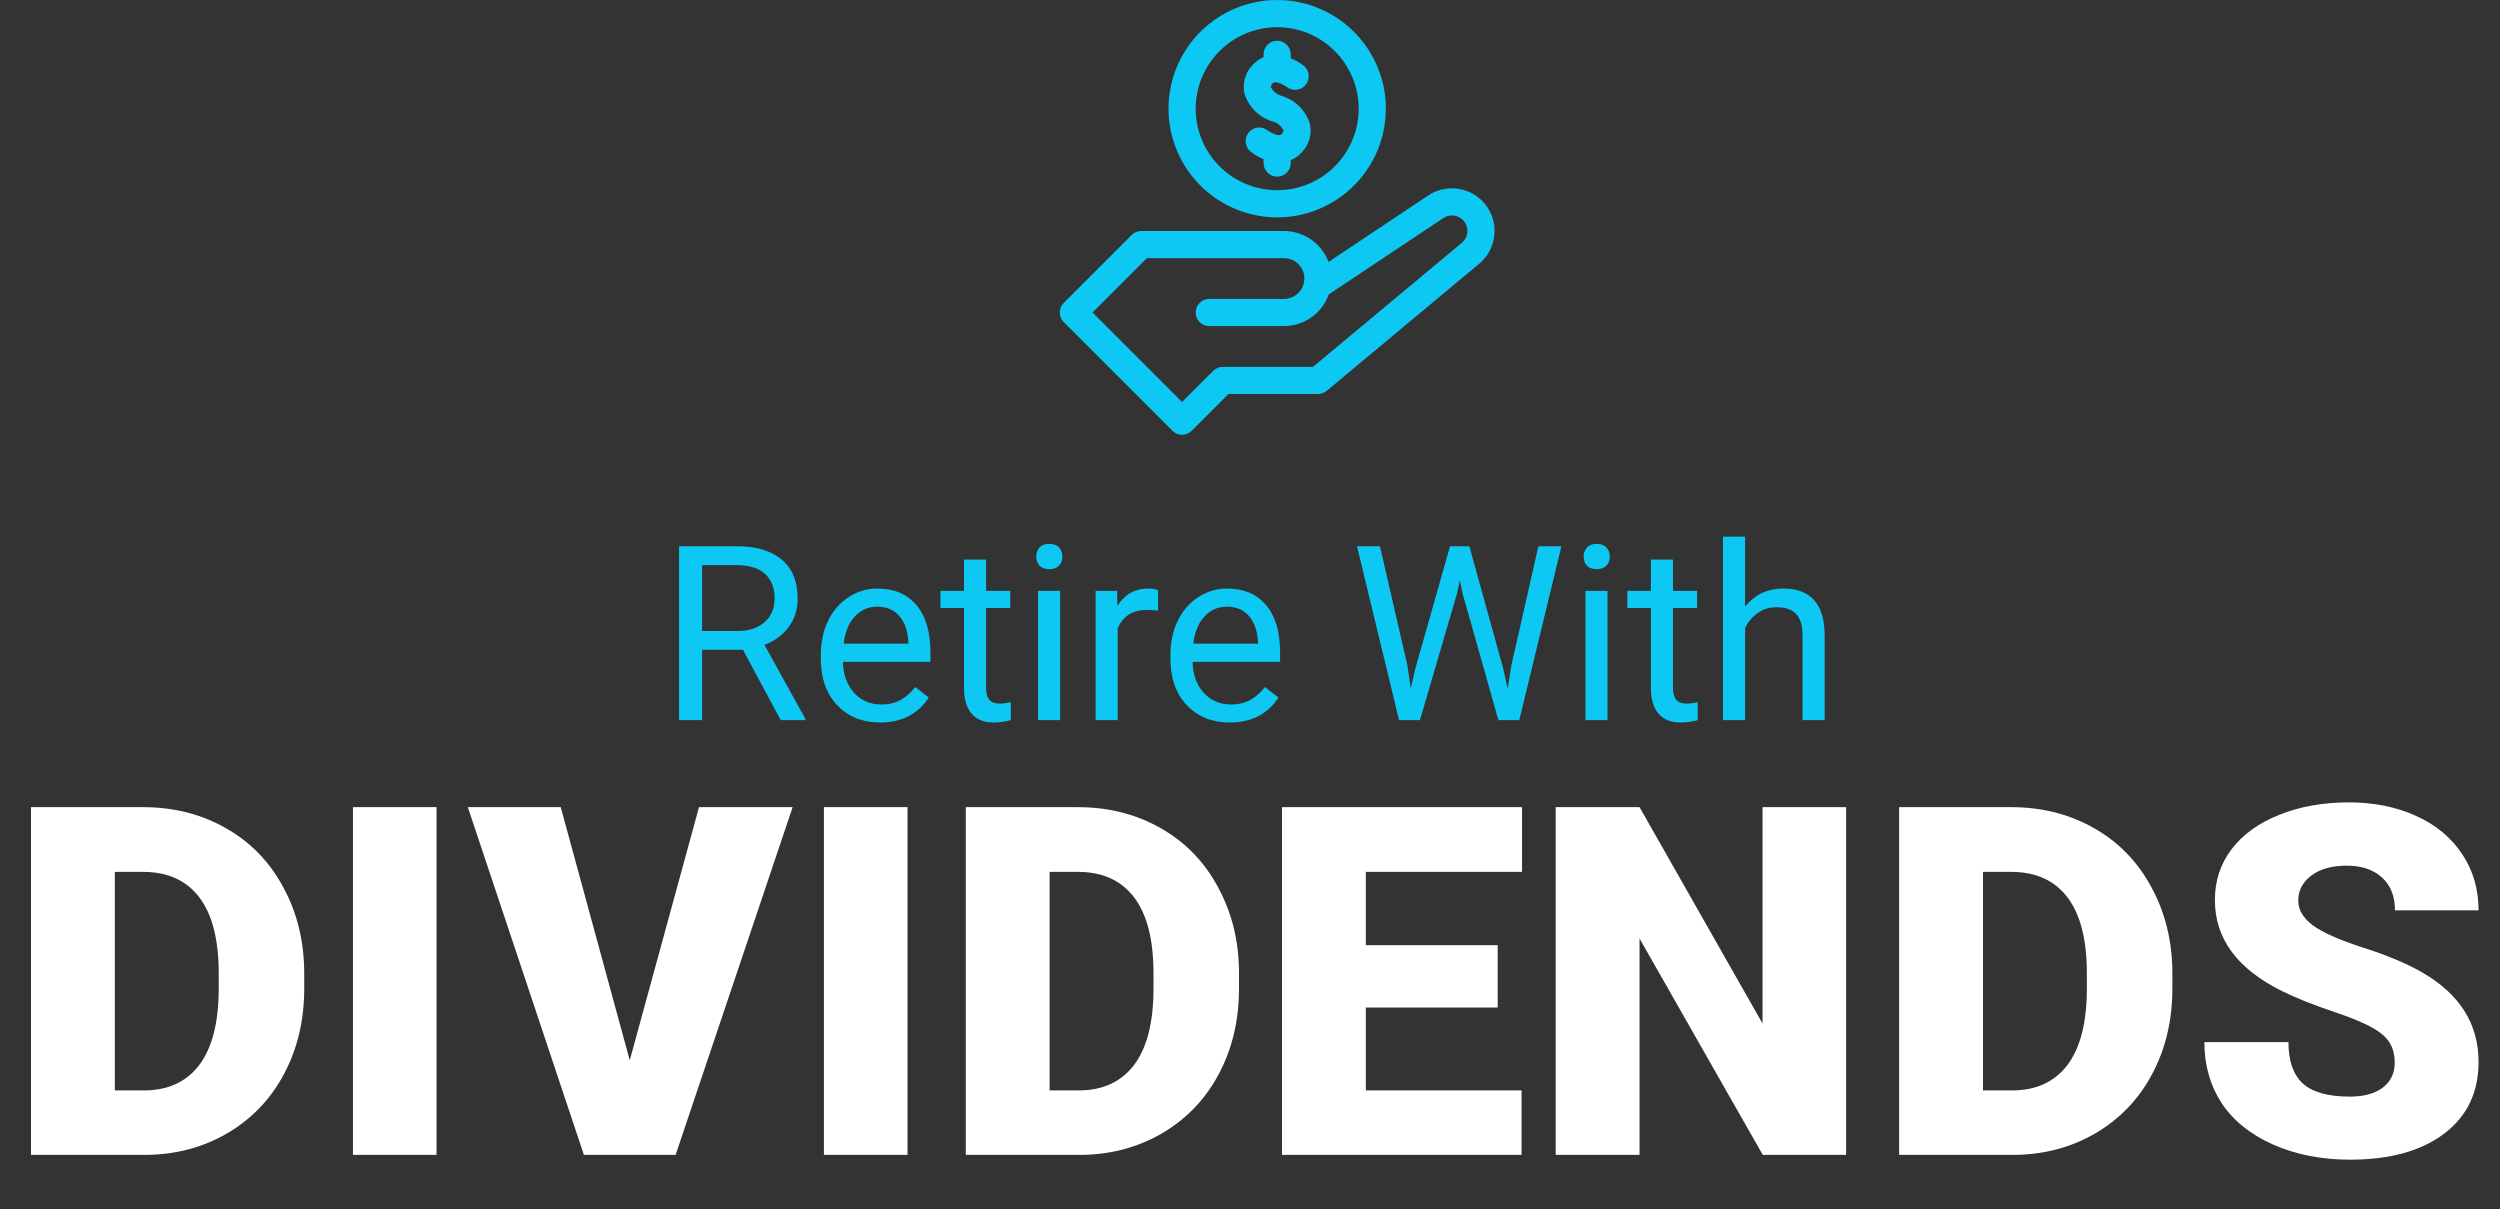 <svg width="184" height="89" viewBox="0 0 184 89" fill="none" xmlns="http://www.w3.org/2000/svg">
<rect x="0" y="0" width="184" height="89" fill="#333333" stroke="none"/>
<path d="M54.682 47.823H51.676V53H49.98V40.203H54.216C55.657 40.203 56.765 40.531 57.538 41.188C58.317 41.844 58.707 42.799 58.707 44.053C58.707 44.85 58.49 45.544 58.057 46.136C57.629 46.727 57.031 47.17 56.264 47.463L59.27 52.895V53H57.459L54.682 47.823ZM51.676 46.443H54.269C55.106 46.443 55.772 46.227 56.264 45.793C56.762 45.359 57.011 44.779 57.011 44.053C57.011 43.262 56.773 42.655 56.299 42.233C55.83 41.812 55.15 41.598 54.26 41.592H51.676V46.443ZM64.772 53.176C63.482 53.176 62.434 52.754 61.625 51.91C60.816 51.06 60.412 49.927 60.412 48.509V48.21C60.412 47.267 60.591 46.426 60.948 45.688C61.312 44.943 61.815 44.363 62.46 43.947C63.11 43.525 63.813 43.315 64.569 43.315C65.806 43.315 66.767 43.722 67.452 44.536C68.138 45.351 68.481 46.517 68.481 48.034V48.711H62.038C62.062 49.648 62.334 50.407 62.855 50.987C63.383 51.562 64.051 51.849 64.859 51.849C65.434 51.849 65.92 51.731 66.318 51.497C66.717 51.263 67.065 50.952 67.364 50.565L68.357 51.339C67.561 52.563 66.365 53.176 64.772 53.176ZM64.569 44.65C63.913 44.65 63.362 44.891 62.917 45.371C62.472 45.846 62.196 46.514 62.091 47.375H66.855V47.252C66.808 46.426 66.585 45.787 66.186 45.336C65.788 44.879 65.249 44.65 64.569 44.65ZM72.576 41.188V43.49H74.352V44.747H72.576V50.645C72.576 51.025 72.655 51.312 72.814 51.506C72.972 51.693 73.241 51.787 73.622 51.787C73.81 51.787 74.067 51.752 74.395 51.682V53C73.968 53.117 73.552 53.176 73.147 53.176C72.421 53.176 71.873 52.956 71.504 52.517C71.135 52.077 70.95 51.453 70.95 50.645V44.747H69.219V43.49H70.95V41.188H72.576ZM78.025 53H76.399V43.49H78.025V53ZM76.268 40.968C76.268 40.704 76.347 40.481 76.505 40.3C76.669 40.118 76.909 40.027 77.226 40.027C77.542 40.027 77.782 40.118 77.946 40.3C78.11 40.481 78.192 40.704 78.192 40.968C78.192 41.231 78.11 41.451 77.946 41.627C77.782 41.803 77.542 41.891 77.226 41.891C76.909 41.891 76.669 41.803 76.505 41.627C76.347 41.451 76.268 41.231 76.268 40.968ZM85.232 44.949C84.986 44.908 84.72 44.888 84.433 44.888C83.366 44.888 82.643 45.342 82.262 46.25V53H80.636V43.49H82.218L82.244 44.589C82.777 43.739 83.533 43.315 84.512 43.315C84.828 43.315 85.068 43.355 85.232 43.438V44.949ZM90.506 53.176C89.217 53.176 88.168 52.754 87.359 51.91C86.551 51.06 86.147 49.927 86.147 48.509V48.21C86.147 47.267 86.325 46.426 86.683 45.688C87.046 44.943 87.55 44.363 88.194 43.947C88.845 43.525 89.548 43.315 90.304 43.315C91.54 43.315 92.501 43.722 93.186 44.536C93.872 45.351 94.215 46.517 94.215 48.034V48.711H87.772C87.796 49.648 88.068 50.407 88.59 50.987C89.117 51.562 89.785 51.849 90.594 51.849C91.168 51.849 91.654 51.731 92.053 51.497C92.451 51.263 92.8 50.952 93.099 50.565L94.092 51.339C93.295 52.563 92.1 53.176 90.506 53.176ZM90.304 44.65C89.647 44.65 89.097 44.891 88.651 45.371C88.206 45.846 87.931 46.514 87.825 47.375H92.589V47.252C92.542 46.426 92.319 45.787 91.921 45.336C91.522 44.879 90.983 44.65 90.304 44.65ZM103.584 48.966L103.83 50.653L104.19 49.133L106.722 40.203H108.146L110.615 49.133L110.967 50.68L111.239 48.957L113.226 40.203H114.922L111.819 53H110.281L107.645 43.675L107.442 42.699L107.24 43.675L104.507 53H102.969L99.875 40.203H101.562L103.584 48.966ZM118.314 53H116.688V43.49H118.314V53ZM116.557 40.968C116.557 40.704 116.636 40.481 116.794 40.3C116.958 40.118 117.198 40.027 117.515 40.027C117.831 40.027 118.071 40.118 118.235 40.3C118.399 40.481 118.481 40.704 118.481 40.968C118.481 41.231 118.399 41.451 118.235 41.627C118.071 41.803 117.831 41.891 117.515 41.891C117.198 41.891 116.958 41.803 116.794 41.627C116.636 41.451 116.557 41.231 116.557 40.968ZM123.131 41.188V43.49H124.906V44.747H123.131V50.645C123.131 51.025 123.21 51.312 123.368 51.506C123.526 51.693 123.796 51.787 124.177 51.787C124.364 51.787 124.622 51.752 124.95 51.682V53C124.522 53.117 124.106 53.176 123.702 53.176C122.976 53.176 122.428 52.956 122.059 52.517C121.689 52.077 121.505 51.453 121.505 50.645V44.747H119.773V43.49H121.505V41.188H123.131ZM128.439 44.642C129.16 43.757 130.098 43.315 131.252 43.315C133.262 43.315 134.275 44.448 134.293 46.716V53H132.667V46.707C132.661 46.022 132.503 45.515 132.192 45.187C131.888 44.858 131.41 44.694 130.76 44.694C130.232 44.694 129.77 44.835 129.371 45.116C128.973 45.398 128.662 45.767 128.439 46.224V53H126.813V39.5H128.439V44.642Z" fill="#0CC8F2"/>
<path d="M2.281 85V59.406H10.525C12.787 59.406 14.82 59.922 16.625 60.953C18.43 61.973 19.836 63.42 20.844 65.295C21.863 67.158 22.379 69.25 22.391 71.57V72.748C22.391 75.092 21.893 77.195 20.896 79.059C19.912 80.91 18.518 82.363 16.713 83.418C14.92 84.461 12.916 84.988 10.701 85H2.281ZM8.451 64.17V80.254H10.596C12.365 80.254 13.725 79.627 14.674 78.373C15.623 77.107 16.098 75.232 16.098 72.748V71.641C16.098 69.168 15.623 67.305 14.674 66.051C13.725 64.797 12.342 64.17 10.525 64.17H8.451ZM32.129 85H25.977V59.406H32.129V85ZM46.35 78.039L51.447 59.406H58.338L49.725 85H42.975L34.432 59.406H41.27L46.35 78.039ZM66.793 85H60.641V59.406H66.793V85ZM71.082 85V59.406H79.326C81.588 59.406 83.621 59.922 85.426 60.953C87.231 61.973 88.637 63.42 89.644 65.295C90.664 67.158 91.18 69.25 91.191 71.57V72.748C91.191 75.092 90.693 77.195 89.697 79.059C88.713 80.91 87.318 82.363 85.514 83.418C83.721 84.461 81.717 84.988 79.502 85H71.082ZM77.252 64.17V80.254H79.397C81.166 80.254 82.525 79.627 83.475 78.373C84.424 77.107 84.898 75.232 84.898 72.748V71.641C84.898 69.168 84.424 67.305 83.475 66.051C82.525 64.797 81.143 64.17 79.326 64.17H77.252ZM110.229 74.154H100.525V80.254H111.986V85H94.356V59.406H112.021V64.17H100.525V69.566H110.229V74.154ZM135.875 85H129.74L120.67 69.074V85H114.5V59.406H120.67L129.723 75.332V59.406H135.875V85ZM139.777 85V59.406H148.021C150.283 59.406 152.316 59.922 154.121 60.953C155.926 61.973 157.332 63.42 158.34 65.295C159.359 67.158 159.875 69.25 159.887 71.57V72.748C159.887 75.092 159.389 77.195 158.393 79.059C157.408 80.91 156.014 82.363 154.209 83.418C152.416 84.461 150.412 84.988 148.197 85H139.777ZM145.947 64.17V80.254H148.092C149.861 80.254 151.221 79.627 152.17 78.373C153.119 77.107 153.594 75.232 153.594 72.748V71.641C153.594 69.168 153.119 67.305 152.17 66.051C151.221 64.797 149.838 64.17 148.021 64.17H145.947ZM176.252 78.197C176.252 77.295 175.93 76.592 175.285 76.088C174.652 75.584 173.533 75.062 171.928 74.523C170.322 73.984 169.01 73.463 167.99 72.959C164.674 71.33 163.016 69.092 163.016 66.244C163.016 64.826 163.426 63.578 164.246 62.5C165.078 61.41 166.25 60.566 167.762 59.969C169.273 59.359 170.973 59.055 172.859 59.055C174.699 59.055 176.346 59.383 177.799 60.039C179.264 60.695 180.4 61.633 181.209 62.852C182.018 64.059 182.422 65.441 182.422 67H176.27C176.27 65.957 175.947 65.148 175.303 64.574C174.67 64 173.809 63.713 172.719 63.713C171.617 63.713 170.744 63.959 170.1 64.451C169.467 64.932 169.15 65.547 169.15 66.297C169.15 66.953 169.502 67.551 170.205 68.09C170.908 68.617 172.145 69.168 173.914 69.742C175.684 70.305 177.137 70.914 178.273 71.57C181.039 73.164 182.422 75.361 182.422 78.162C182.422 80.4 181.578 82.158 179.891 83.436C178.203 84.713 175.889 85.352 172.947 85.352C170.873 85.352 168.992 84.982 167.305 84.244C165.629 83.494 164.363 82.475 163.508 81.186C162.664 79.885 162.242 78.391 162.242 76.703H168.43C168.43 78.074 168.781 79.088 169.484 79.744C170.199 80.389 171.354 80.711 172.947 80.711C173.967 80.711 174.77 80.494 175.355 80.061C175.953 79.615 176.252 78.994 176.252 78.197Z" fill="white"/>
<g clip-path="url(#clip0_203_2)">
<path d="M108.342 14.23C107.841 13.961 107.277 13.834 106.709 13.861C106.141 13.889 105.592 14.07 105.119 14.386L97.78 19.278C97.53 18.61 97.082 18.034 96.496 17.627C95.91 17.22 95.214 17.001 94.5 17H84C83.869 17 83.739 17.026 83.617 17.076C83.496 17.126 83.386 17.2 83.293 17.293L78.293 22.293C78.2 22.386 78.126 22.496 78.076 22.617C78.026 22.739 78 22.869 78 23C78 23.131 78.026 23.261 78.076 23.383C78.126 23.504 78.2 23.614 78.293 23.707L86.293 31.707C86.386 31.8 86.496 31.874 86.617 31.924C86.739 31.974 86.869 32 87 32C87.131 32 87.261 31.974 87.383 31.924C87.504 31.874 87.614 31.8 87.707 31.707L90.414 29H97C97.234 29 97.461 28.918 97.641 28.769L108.871 19.41C109.266 19.081 109.574 18.659 109.768 18.183C109.962 17.707 110.036 17.19 109.984 16.679C109.931 16.167 109.754 15.677 109.468 15.249C109.182 14.822 108.795 14.472 108.342 14.229V14.23ZM107.59 17.873L96.638 27H90C89.869 27 89.739 27.026 89.617 27.076C89.496 27.126 89.386 27.2 89.293 27.293L87 29.586L80.414 23L84.414 19H94.5C94.898 19 95.279 19.158 95.561 19.439C95.842 19.721 96 20.102 96 20.5C96 20.898 95.842 21.279 95.561 21.561C95.279 21.842 94.898 22 94.5 22H89C88.735 22 88.48 22.105 88.293 22.293C88.105 22.48 88 22.735 88 23C88 23.265 88.105 23.52 88.293 23.707C88.48 23.895 88.735 24 89 24H94.5C95.223 23.999 95.928 23.775 96.519 23.357C97.11 22.94 97.557 22.35 97.799 21.669L106.229 16.05C106.4 15.935 106.6 15.87 106.806 15.86C107.012 15.85 107.217 15.896 107.398 15.993C107.58 16.091 107.732 16.235 107.838 16.413C107.944 16.589 108 16.792 108 16.998C108 17.165 107.964 17.33 107.893 17.481C107.822 17.633 107.719 17.766 107.59 17.873Z" fill="#0CC8F2"/>
<path d="M94 16C95.582 16 97.129 15.531 98.445 14.652C99.76 13.773 100.786 12.523 101.391 11.062C101.997 9.6 102.155 7.991 101.846 6.439C101.538 4.887 100.776 3.462 99.657 2.343C98.538 1.224 97.113 0.462 95.561 0.154C94.009 -0.155 92.4 0.003 90.939 0.609C89.477 1.214 88.227 2.24 87.348 3.555C86.469 4.871 86 6.418 86 8C86.002 10.121 86.846 12.154 88.346 13.654C89.846 15.154 91.879 15.998 94 16ZM94 2C95.187 2 96.347 2.352 97.333 3.011C98.32 3.67 99.089 4.608 99.543 5.704C99.997 6.8 100.116 8.007 99.885 9.171C99.653 10.334 99.082 11.403 98.243 12.243C97.403 13.082 96.334 13.653 95.171 13.885C94.007 14.116 92.8 13.997 91.704 13.543C90.608 13.089 89.671 12.32 89.011 11.333C88.352 10.347 88 9.187 88 8C88.002 6.409 88.634 4.884 89.759 3.759C90.884 2.634 92.409 2.002 94 2Z" fill="#0CC8F2"/>
<path d="M93.647 8.935C93.82 8.981 93.981 9.061 94.12 9.171C94.26 9.28 94.376 9.418 94.461 9.574C94.469 9.601 94.489 9.682 94.34 9.859C94.096 10.149 93.307 9.606 93.288 9.593C93.078 9.431 92.812 9.359 92.549 9.392C92.286 9.426 92.047 9.563 91.885 9.773C91.723 9.983 91.651 10.249 91.685 10.512C91.719 10.775 91.856 11.014 92.065 11.176C92.351 11.396 92.665 11.576 93 11.711V12C93 12.265 93.105 12.52 93.293 12.707C93.48 12.895 93.735 13 94 13C94.265 13 94.52 12.895 94.707 12.707C94.895 12.52 95 12.265 95 12V11.784C95.338 11.647 95.636 11.428 95.869 11.148C96.121 10.872 96.3 10.537 96.392 10.175C96.484 9.813 96.486 9.433 96.397 9.07C96.241 8.596 95.975 8.167 95.619 7.818C95.263 7.469 94.829 7.211 94.353 7.064C94.18 7.019 94.019 6.939 93.88 6.829C93.74 6.719 93.624 6.582 93.539 6.426C93.531 6.399 93.511 6.318 93.66 6.14C93.906 5.847 94.704 6.402 94.708 6.404C94.918 6.567 95.183 6.639 95.446 6.606C95.709 6.573 95.949 6.437 96.111 6.227C96.274 6.018 96.347 5.752 96.314 5.489C96.28 5.226 96.144 4.987 95.935 4.824C95.649 4.603 95.335 4.422 95 4.287V4C95 3.735 94.895 3.48 94.707 3.293C94.52 3.105 94.265 3 94 3C93.735 3 93.48 3.105 93.293 3.293C93.105 3.48 93 3.735 93 4V4.212C92.662 4.35 92.364 4.57 92.131 4.852C91.879 5.128 91.7 5.463 91.608 5.825C91.516 6.187 91.514 6.567 91.603 6.93C91.759 7.403 92.026 7.833 92.381 8.182C92.737 8.531 93.171 8.789 93.647 8.935Z" fill="#0CC8F2"/>
</g>
<defs>
<clipPath id="clip0_203_2">
<rect width="32" height="32" fill="white" transform="translate(78)"/>
</clipPath>
</defs>
</svg>
